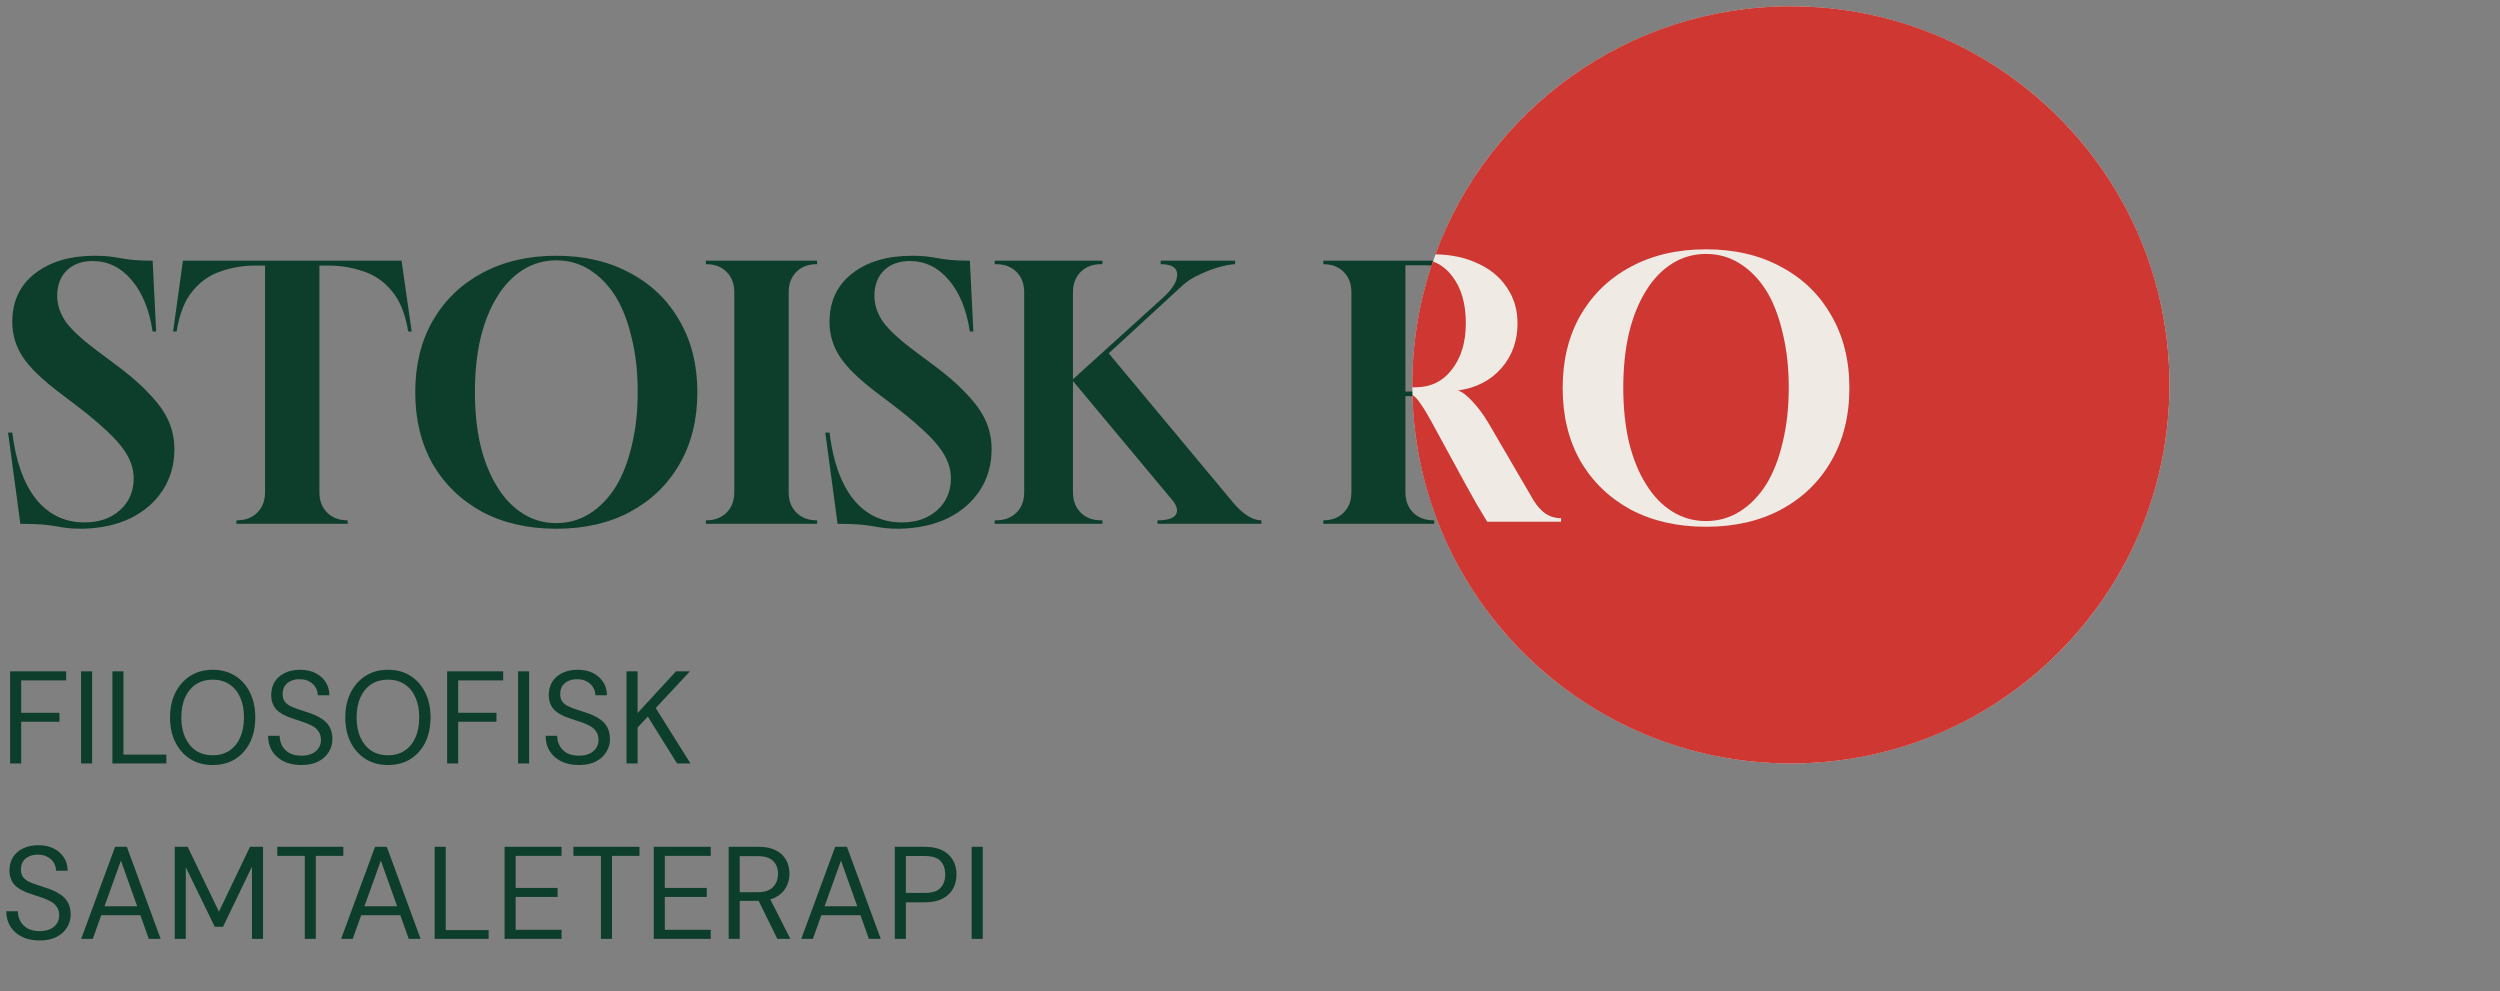 <svg width="285" height="113" viewBox="0 0 285 113" fill="none" xmlns="http://www.w3.org/2000/svg">
<rect x="0" y="0" width="285" height="113" fill="#808080" stroke="none"/>
<path d="M9.4 60.277C8.707 60.277 8.133 60.25 7.68 60.197C7.253 60.144 6.827 60.077 6.4 59.997C5.973 59.917 5.453 59.85 4.84 59.797C4.227 59.743 3.387 59.717 2.32 59.717L0.92 49.317H1.4C1.8 52.597 2.707 55.13 4.12 56.917C5.56 58.677 7.4 59.557 9.64 59.557C11.293 59.557 12.64 59.09 13.68 58.157C14.72 57.224 15.24 56.01 15.24 54.517C15.24 53.877 15.12 53.264 14.88 52.677C14.667 52.09 14.293 51.464 13.76 50.797C13.227 50.13 12.52 49.41 11.64 48.637C10.76 47.837 9.667 46.944 8.36 45.957L6.72 44.717C4.72 43.197 3.333 41.837 2.56 40.637C1.787 39.437 1.4 38.13 1.4 36.717C1.4 34.37 2.253 32.53 3.96 31.197C5.693 29.837 7.973 29.157 10.8 29.157C11.493 29.157 12.053 29.183 12.48 29.237C12.933 29.29 13.36 29.357 13.76 29.437C14.187 29.517 14.68 29.584 15.24 29.637C15.8 29.69 16.52 29.717 17.4 29.717L17.8 37.797H17.4C17.027 35.317 16.227 33.357 15 31.917C13.773 30.477 12.293 29.757 10.56 29.757C9.333 29.757 8.347 30.117 7.6 30.837C6.88 31.557 6.52 32.517 6.52 33.717C6.52 34.757 6.853 35.757 7.52 36.717C8.213 37.65 9.4 38.743 11.08 39.997L12.8 41.277C14.56 42.557 15.947 43.743 16.96 44.837C18 45.904 18.747 46.944 19.2 47.957C19.653 48.97 19.88 50.05 19.88 51.197C19.88 52.957 19.44 54.517 18.56 55.877C17.68 57.237 16.453 58.303 14.88 59.077C13.333 59.824 11.507 60.224 9.4 60.277ZM26.934 59.717L26.974 59.317H27.014C27.974 59.317 28.747 59.023 29.334 58.437C29.921 57.85 30.214 57.077 30.214 56.117V30.277H29.054C27.747 30.277 26.467 30.49 25.214 30.917C23.961 31.317 22.881 32.063 21.974 33.157C21.067 34.224 20.454 35.77 20.134 37.797H19.734L20.854 29.717H45.774L46.934 37.797H46.534C46.214 35.797 45.587 34.25 44.654 33.157C43.747 32.063 42.654 31.317 41.374 30.917C40.121 30.49 38.814 30.277 37.454 30.277H36.414V56.117C36.414 57.077 36.707 57.85 37.294 58.437C37.881 59.023 38.654 59.317 39.614 59.317L39.654 59.717H26.934ZM63.419 60.277C60.219 60.277 57.406 59.637 54.979 58.357C52.579 57.05 50.699 55.237 49.339 52.917C48.006 50.57 47.339 47.837 47.339 44.717C47.339 41.597 48.006 38.877 49.339 36.557C50.699 34.21 52.579 32.397 54.979 31.117C57.406 29.81 60.219 29.157 63.419 29.157C66.619 29.157 69.419 29.81 71.819 31.117C74.246 32.397 76.126 34.21 77.459 36.557C78.819 38.877 79.499 41.597 79.499 44.717C79.499 47.837 78.819 50.57 77.459 52.917C76.126 55.237 74.246 57.05 71.819 58.357C69.419 59.637 66.619 60.277 63.419 60.277ZM63.419 59.637C64.806 59.637 66.073 59.277 67.219 58.557C68.366 57.837 69.353 56.824 70.179 55.517C70.979 54.21 71.593 52.637 72.019 50.797C72.473 48.957 72.699 46.917 72.699 44.677C72.699 42.437 72.473 40.397 72.019 38.557C71.593 36.69 70.979 35.103 70.179 33.797C69.353 32.49 68.366 31.477 67.219 30.757C66.073 30.037 64.806 29.677 63.419 29.677C62.033 29.677 60.766 30.037 59.619 30.757C58.473 31.477 57.499 32.49 56.699 33.797C55.873 35.103 55.233 36.69 54.779 38.557C54.353 40.397 54.139 42.437 54.139 44.677C54.139 46.917 54.353 48.957 54.779 50.797C55.233 52.637 55.873 54.21 56.699 55.517C57.499 56.824 58.473 57.837 59.619 58.557C60.766 59.277 62.033 59.637 63.419 59.637ZM80.469 59.717V59.317H80.509C81.469 59.317 82.242 59.023 82.829 58.437C83.415 57.85 83.709 57.077 83.709 56.117V33.317C83.709 32.357 83.415 31.584 82.829 30.997C82.242 30.41 81.469 30.117 80.509 30.117H80.469V29.717H93.149V30.117H93.109C92.149 30.117 91.375 30.41 90.789 30.997C90.202 31.584 89.909 32.357 89.909 33.317V56.117C89.909 57.077 90.202 57.85 90.789 58.437C91.375 59.023 92.149 59.317 93.109 59.317H93.149V59.717H80.469ZM102.564 60.277C101.871 60.277 101.297 60.25 100.844 60.197C100.417 60.144 99.991 60.077 99.564 59.997C99.137 59.917 98.617 59.85 98.004 59.797C97.391 59.743 96.551 59.717 95.484 59.717L94.084 49.317H94.564C94.964 52.597 95.871 55.13 97.284 56.917C98.724 58.677 100.564 59.557 102.804 59.557C104.457 59.557 105.804 59.09 106.844 58.157C107.884 57.224 108.404 56.01 108.404 54.517C108.404 53.877 108.284 53.264 108.044 52.677C107.831 52.09 107.457 51.464 106.924 50.797C106.391 50.13 105.684 49.41 104.804 48.637C103.924 47.837 102.831 46.944 101.524 45.957L99.884 44.717C97.884 43.197 96.497 41.837 95.724 40.637C94.951 39.437 94.564 38.13 94.564 36.717C94.564 34.37 95.417 32.53 97.124 31.197C98.857 29.837 101.137 29.157 103.964 29.157C104.657 29.157 105.217 29.183 105.644 29.237C106.097 29.29 106.524 29.357 106.924 29.437C107.351 29.517 107.844 29.584 108.404 29.637C108.964 29.69 109.684 29.717 110.564 29.717L110.964 37.797H110.564C110.191 35.317 109.391 33.357 108.164 31.917C106.937 30.477 105.457 29.757 103.724 29.757C102.497 29.757 101.511 30.117 100.764 30.837C100.044 31.557 99.684 32.517 99.684 33.717C99.684 34.757 100.017 35.757 100.684 36.717C101.377 37.65 102.564 38.743 104.244 39.997L105.964 41.277C107.724 42.557 109.111 43.743 110.124 44.837C111.164 45.904 111.911 46.944 112.364 47.957C112.817 48.97 113.044 50.05 113.044 51.197C113.044 52.957 112.604 54.517 111.724 55.877C110.844 57.237 109.617 58.303 108.044 59.077C106.497 59.824 104.671 60.224 102.564 60.277ZM113.398 59.717V59.317H113.558C114.518 59.317 115.292 59.023 115.878 58.437C116.465 57.85 116.758 57.077 116.758 56.117V33.317C116.758 32.357 116.465 31.584 115.878 30.997C115.292 30.41 114.518 30.117 113.558 30.117H113.398V29.717H125.678V30.117H125.518C124.558 30.117 123.785 30.41 123.198 30.997C122.612 31.584 122.318 32.357 122.318 33.317V43.237L132.558 33.957C133.652 32.97 134.198 32.09 134.198 31.317C134.198 30.517 133.585 30.117 132.358 30.117H132.318V29.717H140.798V30.117C140.265 30.143 139.625 30.264 138.878 30.477C138.158 30.69 137.438 30.97 136.718 31.317C135.998 31.637 135.385 32.023 134.878 32.477L126.398 40.277L140.598 57.317C141.078 57.904 141.598 58.383 142.158 58.757C142.718 59.13 143.265 59.317 143.798 59.317V59.717H131.958V59.317C133.078 59.317 133.772 59.103 134.038 58.677C134.332 58.224 134.185 57.65 133.598 56.957L122.318 43.437V56.117C122.318 57.077 122.612 57.85 123.198 58.437C123.785 59.023 124.558 59.317 125.518 59.317H125.678V59.717H113.398ZM150.859 59.717V59.317C151.819 59.317 152.593 59.023 153.179 58.437C153.766 57.85 154.059 57.077 154.059 56.117V33.317C154.059 32.357 153.766 31.584 153.179 30.997C152.593 30.41 151.819 30.117 150.859 30.117V29.717H164.219C166.139 29.717 167.806 30.05 169.219 30.717C170.659 31.357 171.766 32.264 172.539 33.437C173.339 34.584 173.739 35.93 173.739 37.477C173.739 39.423 173.139 41.09 171.939 42.477C170.739 43.864 169.113 44.703 167.059 44.997C167.513 45.13 168.046 45.53 168.659 46.197C169.299 46.864 169.913 47.69 170.499 48.677L175.539 57.317C175.913 57.93 176.353 58.423 176.859 58.797C177.393 59.144 177.979 59.317 178.619 59.317V59.717H170.339C169.966 59.103 169.566 58.437 169.139 57.717C168.739 56.997 168.366 56.33 168.019 55.717L164.099 48.517C163.619 47.637 163.206 46.957 162.859 46.477C162.539 45.97 162.206 45.623 161.859 45.437C161.539 45.25 161.126 45.157 160.619 45.157H160.219V56.117C160.219 57.077 160.513 57.85 161.099 58.437C161.686 59.023 162.459 59.317 163.419 59.317H163.499V59.717H150.859ZM160.219 44.637H162.259C163.993 44.637 165.366 43.97 166.379 42.637C167.419 41.303 167.939 39.57 167.939 37.437C167.939 35.277 167.446 33.544 166.459 32.237C165.473 30.904 164.166 30.237 162.539 30.237H160.219V44.637Z" fill="#0D3D2B"/>
<ellipse cx="204.162" cy="43.875" rx="43.158" ry="43.158" fill="#EFEAE3"/>
<path d="M204.158 0.717C227.994 0.717 247.316 20.039 247.316 43.875C247.316 67.711 227.994 87.033 204.158 87.033C180.706 87.033 161.623 68.326 161.016 45.02C161.335 45.22 161.643 45.554 161.939 46.023C162.292 46.511 162.712 47.202 163.2 48.097L167.185 55.415C167.537 56.038 167.917 56.716 168.323 57.447C168.757 58.179 169.164 58.857 169.543 59.48H177.959V59.074C177.309 59.074 176.712 58.898 176.17 58.546C175.655 58.166 175.208 57.664 174.828 57.041L169.705 48.26C169.109 47.257 168.485 46.416 167.835 45.738C167.212 45.061 166.67 44.654 166.209 44.519C168.296 44.22 169.949 43.367 171.169 41.958C172.389 40.549 172.998 38.854 172.998 36.876C172.998 35.304 172.591 33.935 171.778 32.77C170.992 31.577 169.868 30.655 168.404 30.005C167.045 29.364 165.456 29.026 163.636 28.991C169.699 12.489 185.554 0.717 204.158 0.717ZM163.347 29.806C164.224 30.124 164.974 30.706 165.599 31.55C166.601 32.878 167.104 34.639 167.104 36.835C167.104 39.003 166.575 40.765 165.518 42.12C164.488 43.475 163.092 44.153 161.33 44.153H161.004C161.003 44.061 161 43.968 161 43.875C161 38.949 161.827 34.216 163.347 29.806Z" fill="#CE3732"/>
<path d="M194.486 60.051C191.233 60.051 188.374 59.401 185.907 58.1C183.468 56.772 181.557 54.928 180.175 52.57C178.82 50.185 178.142 47.407 178.142 44.236C178.142 41.065 178.82 38.3 180.175 35.942C181.557 33.557 183.468 31.714 185.907 30.413C188.374 29.084 191.233 28.421 194.486 28.421C197.738 28.421 200.584 29.084 203.024 30.413C205.49 31.714 207.401 33.557 208.756 35.942C210.139 38.3 210.83 41.065 210.83 44.236C210.83 47.407 210.139 50.185 208.756 52.57C207.401 54.928 205.49 56.772 203.024 58.1C200.584 59.401 197.738 60.051 194.486 60.051ZM194.486 59.401C195.895 59.401 197.183 59.035 198.348 58.303C199.514 57.571 200.517 56.541 201.357 55.213C202.17 53.885 202.793 52.286 203.227 50.416C203.688 48.545 203.918 46.472 203.918 44.195C203.918 41.918 203.688 39.845 203.227 37.975C202.793 36.077 202.17 34.465 201.357 33.137C200.517 31.808 199.514 30.779 198.348 30.047C197.183 29.315 195.895 28.949 194.486 28.949C193.076 28.949 191.789 29.315 190.623 30.047C189.458 30.779 188.469 31.808 187.656 33.137C186.815 34.465 186.165 36.077 185.704 37.975C185.27 39.845 185.054 41.918 185.054 44.195C185.054 46.472 185.27 48.545 185.704 50.416C186.165 52.286 186.815 53.885 187.656 55.213C188.469 56.541 189.458 57.571 190.623 58.303C191.789 59.035 193.076 59.401 194.486 59.401Z" fill="#EFEAE3"/>
<path d="M1.155 87.033V76.533H7.545V77.568H2.415V81.258H6.78V82.278H2.415V87.033H1.155ZM9.241 87.033V76.533H10.501V87.033H9.241ZM12.815 87.033V76.533H14.075V86.028H18.965V87.033H12.815ZM24.242 87.213C23.282 87.213 22.438 86.988 21.707 86.538C20.977 86.078 20.407 85.443 19.997 84.633C19.587 83.813 19.383 82.863 19.383 81.783C19.383 80.713 19.587 79.773 19.997 78.963C20.407 78.143 20.977 77.503 21.707 77.043C22.438 76.583 23.282 76.353 24.242 76.353C25.223 76.353 26.078 76.583 26.808 77.043C27.538 77.503 28.102 78.143 28.503 78.963C28.902 79.773 29.102 80.713 29.102 81.783C29.102 82.863 28.902 83.813 28.503 84.633C28.102 85.443 27.538 86.078 26.808 86.538C26.078 86.988 25.223 87.213 24.242 87.213ZM24.242 86.103C24.962 86.103 25.587 85.933 26.117 85.593C26.657 85.243 27.073 84.748 27.363 84.108C27.663 83.458 27.812 82.683 27.812 81.783C27.812 80.883 27.663 80.113 27.363 79.473C27.073 78.823 26.657 78.328 26.117 77.988C25.587 77.648 24.962 77.478 24.242 77.478C23.532 77.478 22.907 77.648 22.367 77.988C21.837 78.328 21.422 78.823 21.122 79.473C20.823 80.113 20.672 80.883 20.672 81.783C20.672 82.683 20.823 83.458 21.122 84.108C21.422 84.748 21.837 85.243 22.367 85.593C22.907 85.933 23.532 86.103 24.242 86.103ZM34.354 87.213C33.584 87.213 32.914 87.073 32.344 86.793C31.774 86.513 31.334 86.123 31.024 85.623C30.714 85.123 30.559 84.543 30.559 83.883H31.879C31.879 84.293 31.974 84.673 32.164 85.023C32.354 85.363 32.629 85.638 32.989 85.848C33.359 86.048 33.814 86.148 34.354 86.148C34.824 86.148 35.224 86.073 35.554 85.923C35.894 85.763 36.149 85.548 36.319 85.278C36.499 85.008 36.589 84.703 36.589 84.363C36.589 83.983 36.504 83.668 36.334 83.418C36.174 83.158 35.949 82.948 35.659 82.788C35.369 82.618 35.034 82.468 34.654 82.338C34.274 82.208 33.864 82.073 33.424 81.933C32.544 81.653 31.904 81.303 31.504 80.883C31.114 80.453 30.919 79.903 30.919 79.233C30.919 78.663 31.049 78.163 31.309 77.733C31.579 77.303 31.959 76.968 32.449 76.728C32.949 76.478 33.539 76.353 34.219 76.353C34.889 76.353 35.469 76.478 35.959 76.728C36.459 76.978 36.849 77.323 37.129 77.763C37.409 78.193 37.549 78.693 37.549 79.263H36.229C36.229 78.973 36.154 78.688 36.004 78.408C35.854 78.128 35.624 77.898 35.314 77.718C35.014 77.528 34.634 77.433 34.174 77.433C33.794 77.423 33.454 77.488 33.154 77.628C32.864 77.758 32.634 77.948 32.464 78.198C32.304 78.448 32.224 78.753 32.224 79.113C32.224 79.453 32.294 79.728 32.434 79.938C32.584 80.148 32.794 80.328 33.064 80.478C33.344 80.618 33.669 80.748 34.039 80.868C34.409 80.988 34.819 81.123 35.269 81.273C35.779 81.443 36.229 81.653 36.619 81.903C37.019 82.143 37.329 82.453 37.549 82.833C37.779 83.213 37.894 83.698 37.894 84.288C37.894 84.788 37.759 85.263 37.489 85.713C37.229 86.153 36.839 86.513 36.319 86.793C35.799 87.073 35.144 87.213 34.354 87.213ZM44.223 87.213C43.263 87.213 42.418 86.988 41.688 86.538C40.958 86.078 40.388 85.443 39.978 84.633C39.568 83.813 39.363 82.863 39.363 81.783C39.363 80.713 39.568 79.773 39.978 78.963C40.388 78.143 40.958 77.503 41.688 77.043C42.418 76.583 43.263 76.353 44.223 76.353C45.203 76.353 46.058 76.583 46.788 77.043C47.518 77.503 48.083 78.143 48.483 78.963C48.883 79.773 49.083 80.713 49.083 81.783C49.083 82.863 48.883 83.813 48.483 84.633C48.083 85.443 47.518 86.078 46.788 86.538C46.058 86.988 45.203 87.213 44.223 87.213ZM44.223 86.103C44.943 86.103 45.568 85.933 46.098 85.593C46.638 85.243 47.053 84.748 47.343 84.108C47.643 83.458 47.793 82.683 47.793 81.783C47.793 80.883 47.643 80.113 47.343 79.473C47.053 78.823 46.638 78.328 46.098 77.988C45.568 77.648 44.943 77.478 44.223 77.478C43.513 77.478 42.888 77.648 42.348 77.988C41.818 78.328 41.403 78.823 41.103 79.473C40.803 80.113 40.653 80.883 40.653 81.783C40.653 82.683 40.803 83.458 41.103 84.108C41.403 84.748 41.818 85.243 42.348 85.593C42.888 85.933 43.513 86.103 44.223 86.103ZM50.974 87.033V76.533H57.364V77.568H52.234V81.258H56.599V82.278H52.234V87.033H50.974ZM59.06 87.033V76.533H60.32V87.033H59.06ZM65.995 87.213C65.225 87.213 64.555 87.073 63.984 86.793C63.414 86.513 62.974 86.123 62.664 85.623C62.355 85.123 62.2 84.543 62.2 83.883H63.52C63.52 84.293 63.614 84.673 63.804 85.023C63.995 85.363 64.269 85.638 64.629 85.848C64.999 86.048 65.454 86.148 65.995 86.148C66.465 86.148 66.865 86.073 67.195 85.923C67.534 85.763 67.79 85.548 67.96 85.278C68.139 85.008 68.23 84.703 68.23 84.363C68.23 83.983 68.144 83.668 67.975 83.418C67.814 83.158 67.59 82.948 67.299 82.788C67.01 82.618 66.674 82.468 66.294 82.338C65.915 82.208 65.504 82.073 65.064 81.933C64.184 81.653 63.544 81.303 63.145 80.883C62.755 80.453 62.559 79.903 62.559 79.233C62.559 78.663 62.69 78.163 62.95 77.733C63.219 77.303 63.599 76.968 64.09 76.728C64.59 76.478 65.18 76.353 65.859 76.353C66.529 76.353 67.109 76.478 67.6 76.728C68.1 76.978 68.49 77.323 68.769 77.763C69.049 78.193 69.189 78.693 69.189 79.263H67.87C67.87 78.973 67.794 78.688 67.644 78.408C67.495 78.128 67.264 77.898 66.954 77.718C66.654 77.528 66.275 77.433 65.814 77.433C65.434 77.423 65.094 77.488 64.794 77.628C64.504 77.758 64.275 77.948 64.105 78.198C63.944 78.448 63.864 78.753 63.864 79.113C63.864 79.453 63.934 79.728 64.075 79.938C64.225 80.148 64.434 80.328 64.704 80.478C64.984 80.618 65.309 80.748 65.68 80.868C66.049 80.988 66.46 81.123 66.909 81.273C67.419 81.443 67.87 81.653 68.26 81.903C68.659 82.143 68.969 82.453 69.189 82.833C69.419 83.213 69.534 83.698 69.534 84.288C69.534 84.788 69.4 85.263 69.129 85.713C68.87 86.153 68.48 86.513 67.96 86.793C67.439 87.073 66.784 87.213 65.995 87.213ZM71.424 87.033V76.533H72.684V81.288L77.064 76.533H78.654L74.754 80.718L78.714 87.033H77.184L73.854 81.693L72.684 82.938V87.033H71.424ZM4.515 107.213C3.745 107.213 3.075 107.073 2.505 106.793C1.935 106.513 1.495 106.123 1.185 105.623C0.875 105.123 0.72 104.543 0.72 103.883H2.04C2.04 104.293 2.135 104.673 2.325 105.023C2.515 105.363 2.79 105.638 3.15 105.848C3.52 106.048 3.975 106.148 4.515 106.148C4.985 106.148 5.385 106.073 5.715 105.923C6.055 105.763 6.31 105.548 6.48 105.278C6.66 105.008 6.75 104.703 6.75 104.363C6.75 103.983 6.665 103.668 6.495 103.418C6.335 103.158 6.11 102.948 5.82 102.788C5.53 102.618 5.195 102.468 4.815 102.338C4.435 102.208 4.025 102.073 3.585 101.933C2.705 101.653 2.065 101.303 1.665 100.883C1.275 100.453 1.08 99.903 1.08 99.233C1.08 98.663 1.21 98.163 1.47 97.733C1.74 97.303 2.12 96.968 2.61 96.728C3.11 96.478 3.7 96.353 4.38 96.353C5.05 96.353 5.63 96.478 6.12 96.728C6.62 96.978 7.01 97.323 7.29 97.763C7.57 98.193 7.71 98.693 7.71 99.263H6.39C6.39 98.973 6.315 98.688 6.165 98.408C6.015 98.128 5.785 97.898 5.475 97.718C5.175 97.528 4.795 97.433 4.335 97.433C3.955 97.423 3.615 97.488 3.315 97.628C3.025 97.758 2.795 97.948 2.625 98.198C2.465 98.448 2.385 98.753 2.385 99.113C2.385 99.453 2.455 99.728 2.595 99.938C2.745 100.148 2.955 100.328 3.225 100.478C3.505 100.618 3.83 100.748 4.2 100.868C4.57 100.988 4.98 101.123 5.43 101.273C5.94 101.443 6.39 101.653 6.78 101.903C7.18 102.143 7.49 102.453 7.71 102.833C7.94 103.213 8.055 103.698 8.055 104.288C8.055 104.788 7.92 105.263 7.65 105.713C7.39 106.153 7 106.513 6.48 106.793C5.96 107.073 5.305 107.213 4.515 107.213ZM9.254 107.033L13.124 96.533H14.459L18.314 107.033H16.964L13.784 98.108L10.574 107.033H9.254ZM11.024 104.333L11.384 103.313H16.139L16.499 104.333H11.024ZM19.92 107.033V96.533H21.39L24.96 103.928L28.5 96.533H29.985V107.033H28.725V98.798L25.425 105.653H24.48L21.18 98.858V107.033H19.92ZM34.743 107.033V97.568H31.608V96.533H39.138V97.568H36.003V107.033H34.743ZM38.888 107.033L42.758 96.533H44.093L47.948 107.033H46.598L43.418 98.108L40.208 107.033H38.888ZM40.658 104.333L41.018 103.313H45.773L46.133 104.333H40.658ZM49.553 107.033V96.533H50.813V106.028H55.703V107.033H49.553ZM57.522 107.033V96.533H64.017V97.568H58.782V101.228H63.567V102.248H58.782V105.998H64.017V107.033H57.522ZM68.507 107.033V97.568H65.372V96.533H72.902V97.568H69.767V107.033H68.507ZM74.529 107.033V96.533H81.024V97.568H75.789V101.228H80.574V102.248H75.789V105.998H81.024V107.033H74.529ZM83.069 107.033V96.533H86.459C87.279 96.533 87.949 96.673 88.469 96.953C88.989 97.223 89.374 97.588 89.624 98.048C89.874 98.508 89.999 99.028 89.999 99.608C89.999 100.168 89.869 100.683 89.609 101.153C89.359 101.623 88.969 101.998 88.439 102.278C87.909 102.558 87.229 102.698 86.399 102.698H84.329V107.033H83.069ZM88.619 107.033L86.309 102.338H87.719L90.104 107.033H88.619ZM84.329 101.708H86.369C87.169 101.708 87.754 101.513 88.124 101.123C88.504 100.733 88.694 100.233 88.694 99.623C88.694 99.003 88.509 98.513 88.139 98.153C87.779 97.783 87.184 97.598 86.354 97.598H84.329V101.708ZM91.344 107.033L95.214 96.533H96.549L100.404 107.033H99.054L95.874 98.108L92.664 107.033H91.344ZM93.114 104.333L93.474 103.313H98.229L98.589 104.333H93.114ZM102.009 107.033V96.533H105.384C106.224 96.533 106.914 96.673 107.454 96.953C107.994 97.233 108.394 97.613 108.654 98.093C108.914 98.563 109.044 99.098 109.044 99.698C109.044 100.288 108.914 100.823 108.654 101.303C108.394 101.783 107.994 102.163 107.454 102.443C106.924 102.723 106.234 102.863 105.384 102.863H103.269V107.033H102.009ZM103.269 101.798H105.369C106.249 101.798 106.864 101.608 107.214 101.228C107.574 100.838 107.754 100.328 107.754 99.698C107.754 99.038 107.574 98.523 107.214 98.153C106.864 97.773 106.249 97.583 105.369 97.583H103.269V101.798ZM110.769 107.033V96.533H112.029V107.033H110.769Z" fill="#0D3D2B"/>
</svg>
